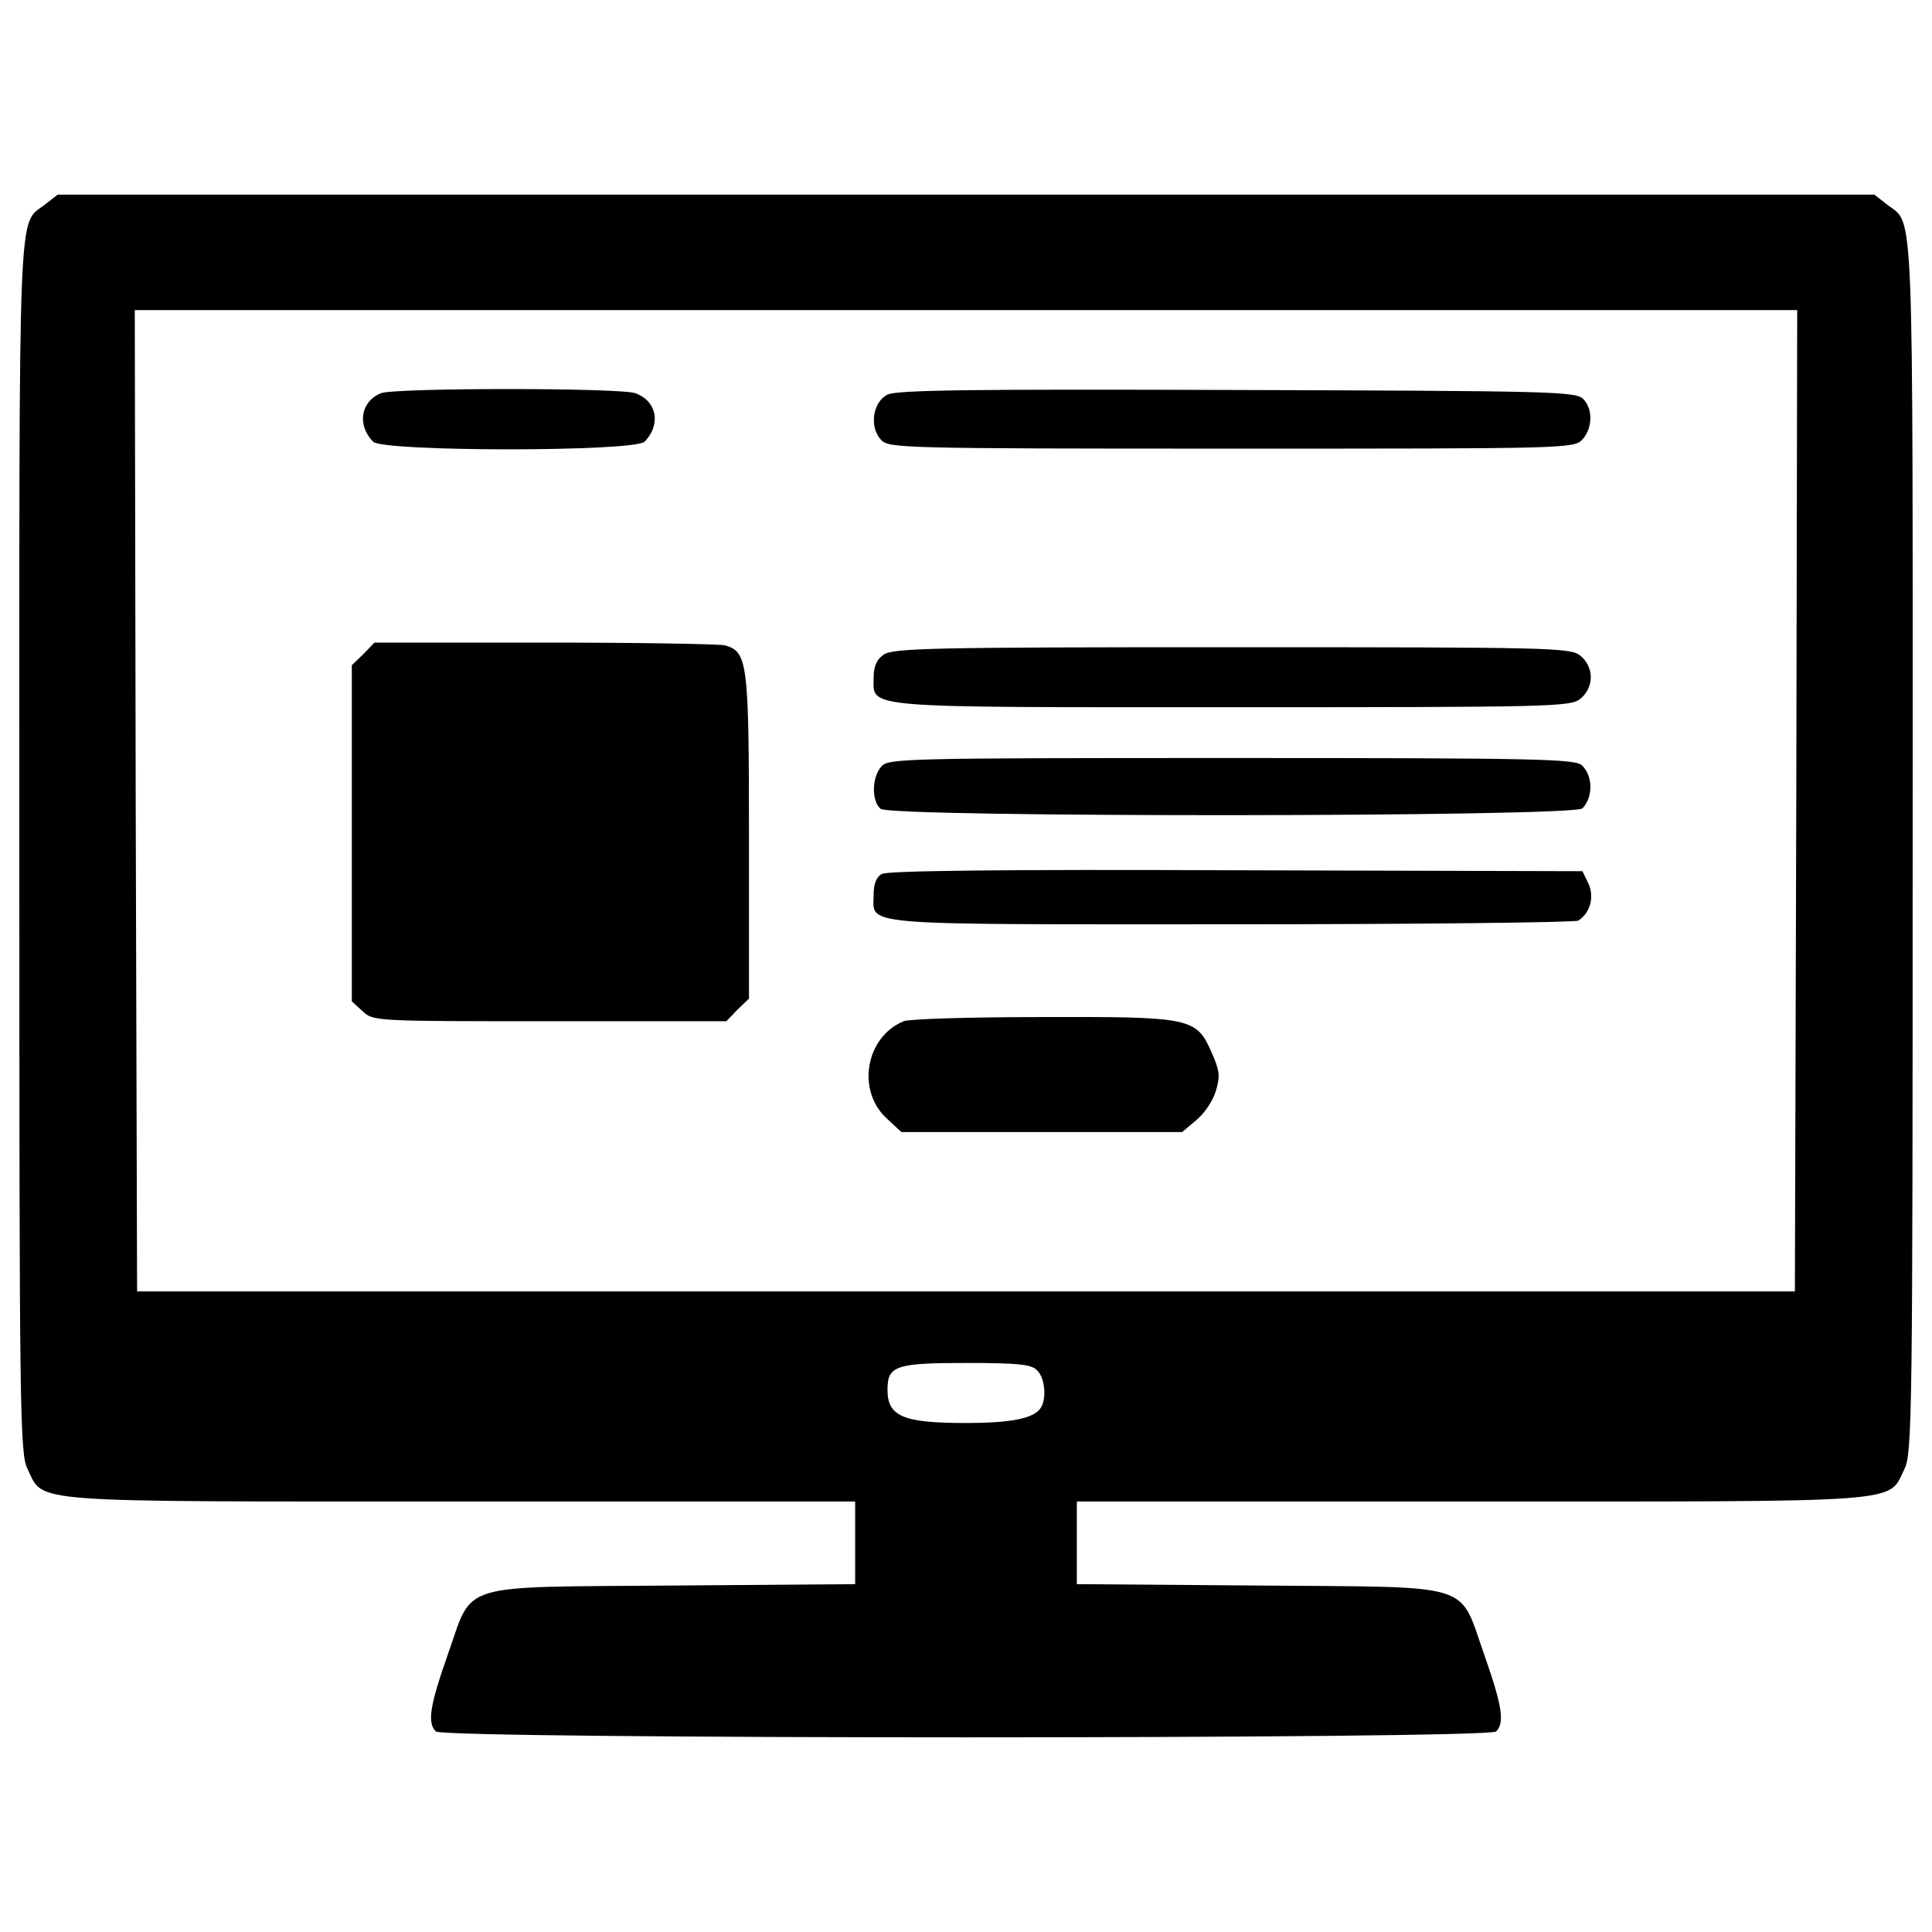 <?xml version="1.0" encoding="utf-8"?>
<!-- Svg Vector Icons : http://www.onlinewebfonts.com/icon -->
<!DOCTYPE svg PUBLIC "-//W3C//DTD SVG 1.1//EN" "http://www.w3.org/Graphics/SVG/1.1/DTD/svg11.dtd">
<svg version="1.1" xmlns="http://www.w3.org/2000/svg" xmlns:xlink="http://www.w3.org/1999/xlink" x="0px" y="0px" viewBox="0 0 1000 1000" enable-background="new 0 0 1000 1000" xml:space="preserve">
<g><g transform="translate(0,511) scale(0.1,-0.1)"><path d="M234,4052.3c-143.4-112.3-133.9,98-133.9-3324.7c0-2939.9,2.4-3143.1,43-3222c86-176.9-33.5-167.3,2246.8-167.3h2036.4v-215.1v-212.7l-941.7-7.2c-1130.6-9.6-1032.6,21.5-1166.4-356.1c-93.2-265.3-107.6-353.8-62.1-399.2c40.6-40.6,5447.2-40.6,5487.8,0c45.4,45.4,31.1,133.8-62.1,399.2c-133.9,377.6-35.9,346.6-1166.4,356.1l-941.7,7.2v212.7v215.1h2038.8c2277.8,0,2158.3-9.6,2244.4,167.3c40.6,78.9,43,282,43,3222c0,3422.7,9.6,3212.4-133.8,3324.7l-64.5,50.2H5000H298.5L234,4052.3z M9297.5,966.6l-7.2-2540.8H5000H709.6l-7.2,2540.8l-4.8,2538.4H5000h4302.3L9297.5,966.6z M5368.1-1982.9c40.6-38.3,50.2-145.8,19.1-193.6c-33.5-55-153-78.9-387.2-78.9c-325.1,0-406.3,33.5-406.3,172.1c0,124.3,43,138.6,406.3,138.6C5270.1-1944.7,5339.4-1951.8,5368.1-1982.9z"/><path d="M1971.6,3074.7c-105.2-43-124.3-164.9-40.6-251c55-52.6,1350.4-52.6,1405.4,0c86,88.4,64.5,210.3-47.8,251C3212.1,3103.4,2043.3,3103.4,1971.6,3074.7z"/><path d="M4593.7,3067.5c-76.5-38.2-95.6-167.3-33.5-234.2c40.6-43,100.4-45.4,1814.2-45.4c1732.9,0,1773.5,0,1816.5,47.8c52.6,57.4,55,160.1,2.4,210.3c-35.8,38.2-196,40.6-1790.2,45.4C5028.7,3096.2,4641.5,3091.4,4593.7,3067.5z"/><path d="M1880.8,1724.3l-59.8-57.4v-870v-870l55-50.2c55-52.6,64.5-52.6,970.4-52.6h913.1l57.4,59.8l59.8,57.4v838.9c0,903.5-7.2,956.1-124.3,989.5c-31.1,7.2-451.7,14.3-934.6,14.3h-879.6L1880.8,1724.3z"/><path d="M4574.6,1721.9c-35.9-23.9-52.6-59.8-52.6-117.1c0-162.5-90.8-155.4,1854.8-155.4c1651.6,0,1752,2.4,1802.2,43c33.5,26.3,55,69.3,55,112.3s-21.5,86-55,112.3c-50.2,40.6-150.6,43-1802.2,43C4832.7,1760.1,4622.4,1755.3,4574.6,1721.9z"/><path d="M4562.6,1143.5c-50.2-55-52.6-179.3-4.8-219.9c55-45.4,3587.7-43,3633.1,2.4c55,57.4,55,167.3-2.4,222.3c-33.5,33.5-229.5,38.2-1811.8,38.2C4686.9,1186.5,4598.5,1184.1,4562.6,1143.5z"/><path d="M4565,586.5c-28.7-14.3-43-52.6-43-105.2c0-164.9-117.1-155.4,1847.6-155.4c975.2,0,1785.5,9.6,1799.8,19.1c62.2,40.6,83.7,121.9,52.6,191.2l-31.1,64.5l-1792.6,4.8C5210.3,610.4,4591.3,603.3,4565,586.5z"/><path d="M4677.3-175.9c-198.4-81.3-246.2-363.3-83.7-506.7l71.7-66.9H5392h726.6l74.1,62.1c40.6,33.5,86.1,100.4,100.4,150.6c23.9,76.5,19.1,107.6-21.5,198.4c-78.9,181.7-107.6,186.4-882,184.1C5023.9-154.4,4703.6-164,4677.3-175.9z"/></g></g>
</svg>